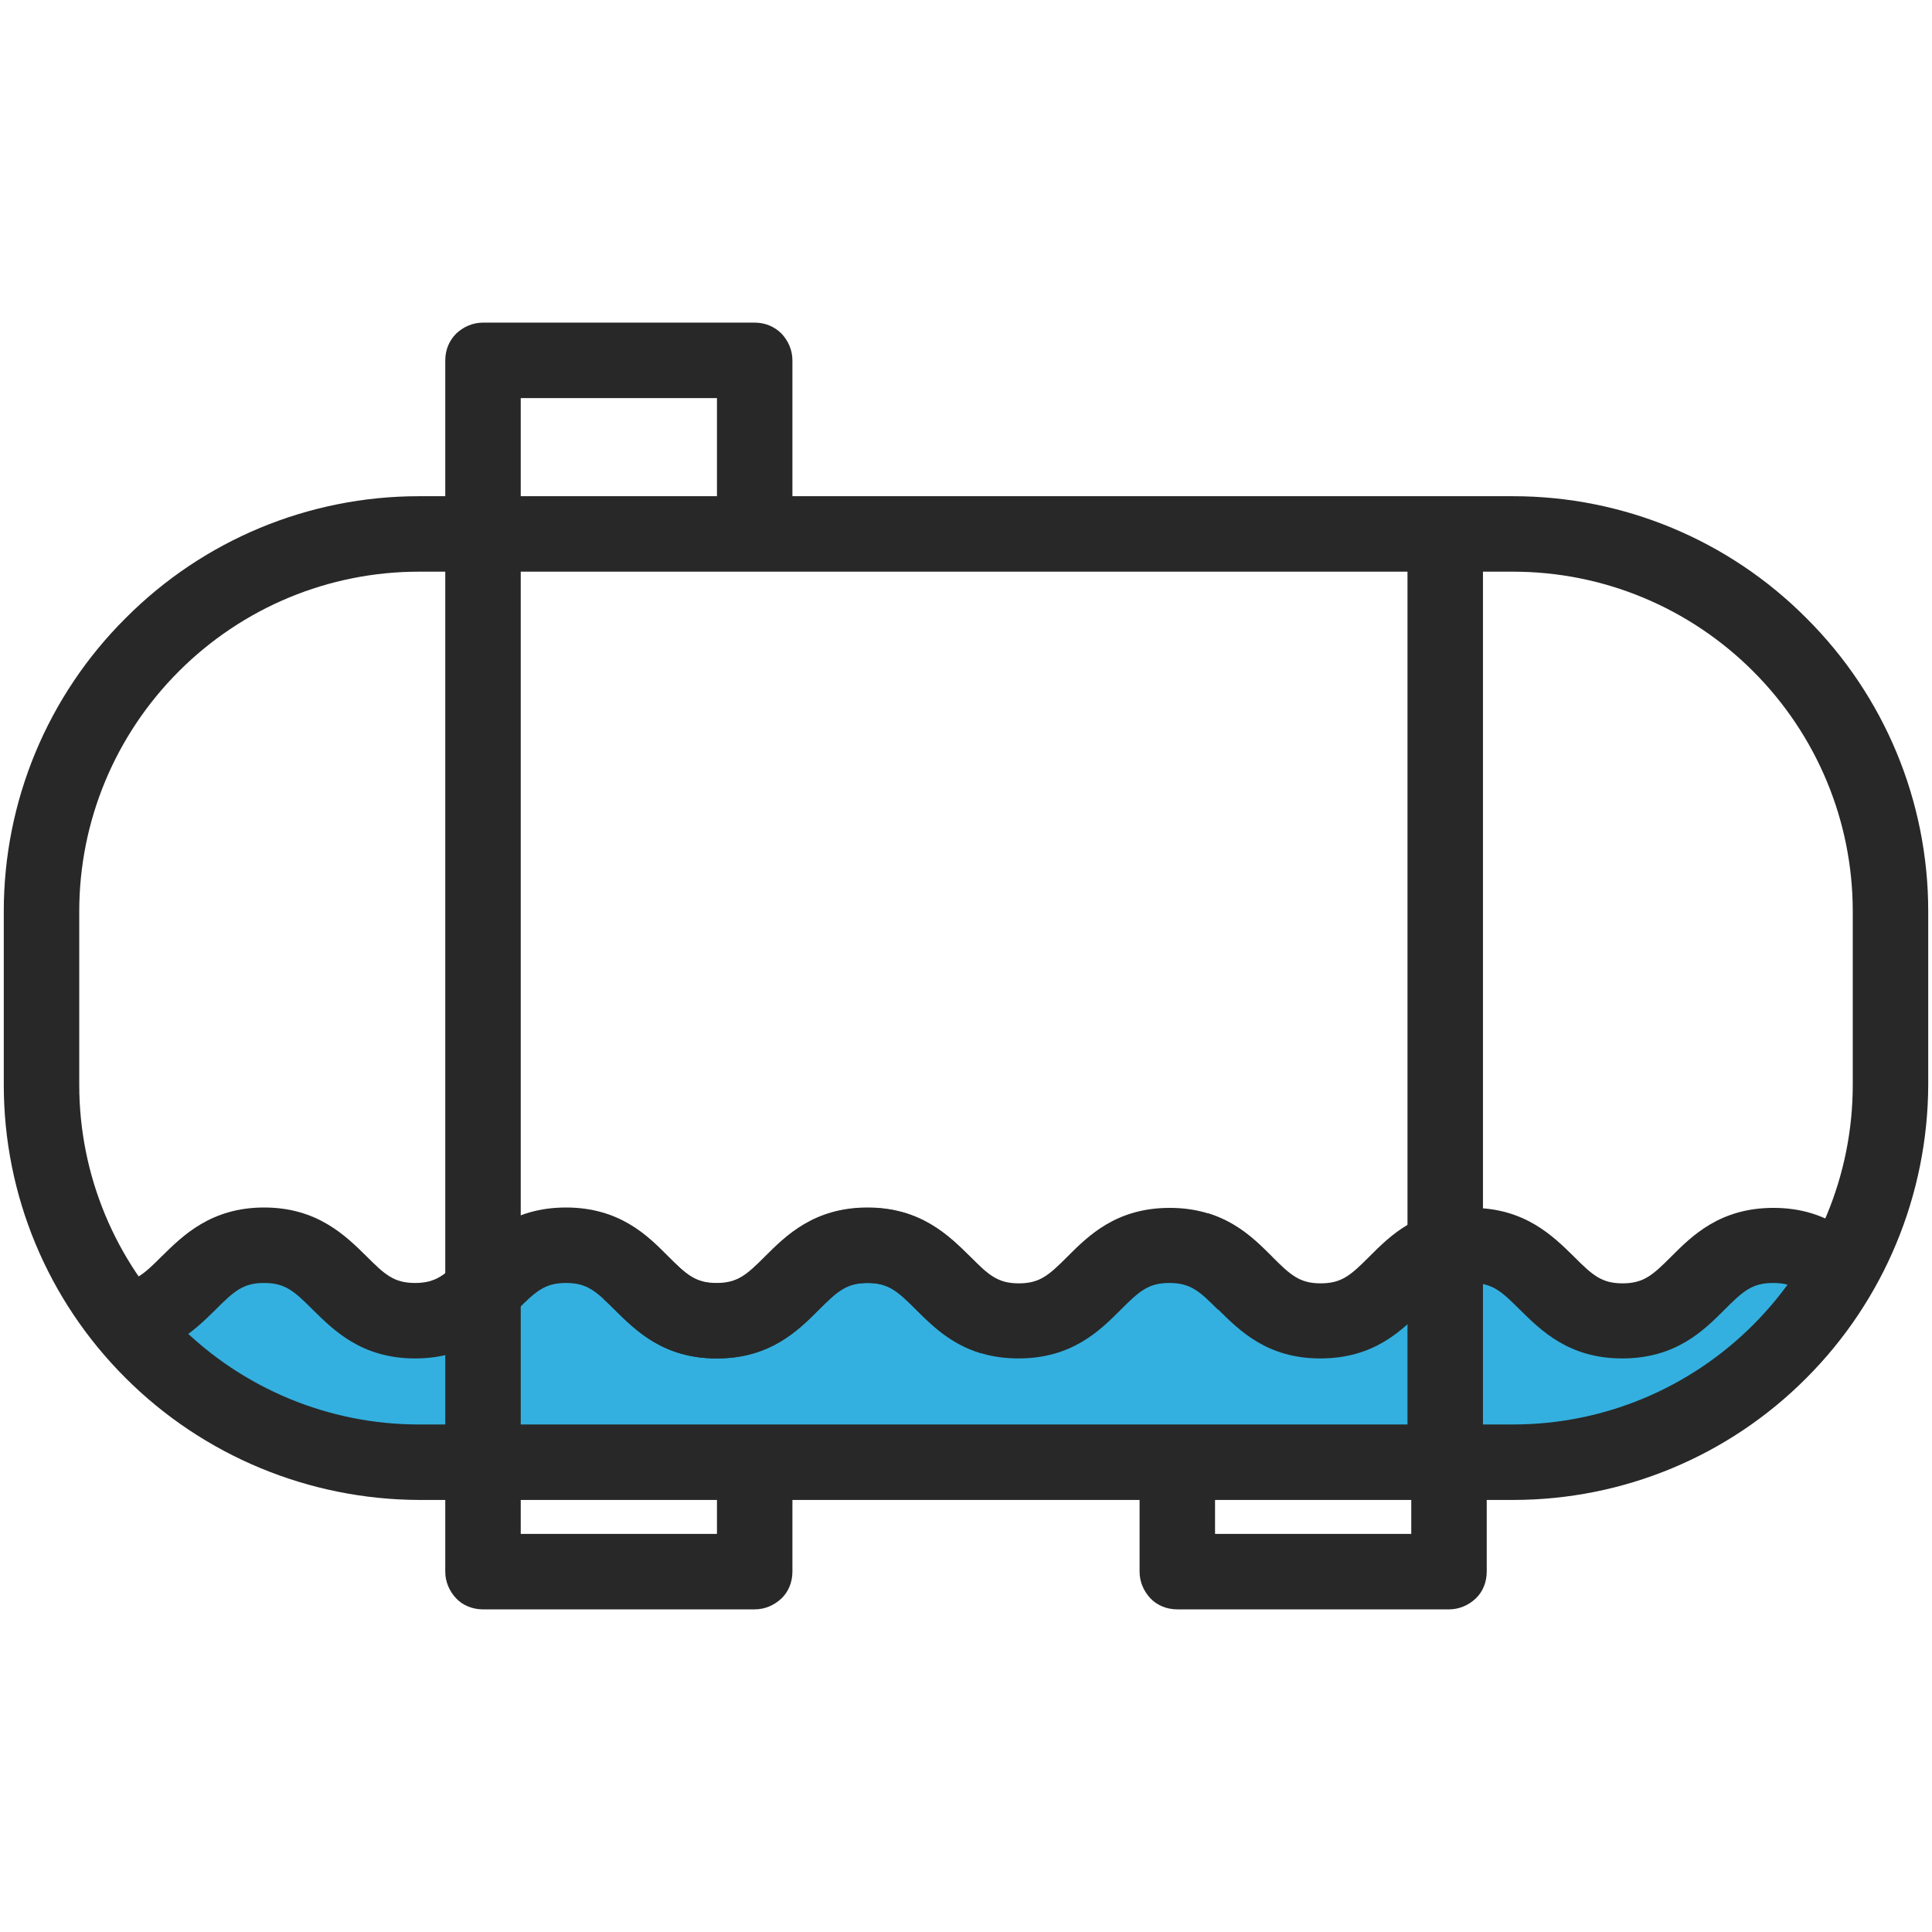 <?xml version="1.0" encoding="utf-8"?>
<!-- Generator: Adobe Illustrator 28.2.0, SVG Export Plug-In . SVG Version: 6.00 Build 0)  -->
<svg version="1.1" id="Calque_1" xmlns="http://www.w3.org/2000/svg" xmlns:xlink="http://www.w3.org/1999/xlink" x="0px" y="0px"
	 viewBox="0 0 512 512" style="enable-background:new 0 0 512 512;" xml:space="preserve">
<style type="text/css">
	.st0{fill:#33B0DF;}
	.st1{fill:#282828;}
</style>
<path class="st0" d="M75,382.5l52.3,3.7h255.8l70.3-10.6l33.6-41.7l-19.9-6.8l-39.8,22.4l-39.8-22.4l-39.8,22.4l-40.5-22.4
	l-35.5,22.4L230,327.1l-40.5,22.4l-43-22.4l-40.5,22.4l-39.2-22.4l-36.7,22.4L75,382.5z"/>
<path class="st1" d="M401,131.5H210v-36c0-2.7-1.1-5.2-2.9-7.1c-1.9-1.9-4.4-2.9-7.1-2.9h-72c-2.7,0-5.2,1.1-7.1,2.9
	c-1.9,1.9-2.9,4.4-2.9,7.1v36h-7c-29.2,0-57.1,11.6-77.7,32.3C12.6,184.4,1,212.3,1,241.5v46c0,29.2,11.6,57.1,32.3,77.7
	c20.6,20.6,48.6,32.2,77.7,32.3h7v19c0,2.7,1.1,5.2,2.9,7.1s4.4,2.9,7.1,2.9h72c2.7,0,5.2-1.1,7.1-2.9s2.9-4.4,2.9-7.1v-19h92v19
	c0,2.7,1.1,5.2,2.9,7.1s4.4,2.9,7.1,2.9h72c2.7,0,5.2-1.1,7.1-2.9s2.9-4.4,2.9-7.1v-19h7c29.2,0,57.1-11.6,77.7-32.3
	c20.6-20.6,32.2-48.6,32.3-77.7v-46c0-29.2-11.6-57.1-32.3-77.7C458.1,143.1,430.2,131.5,401,131.5z M118,377.5h-7
	c-23.9,0-46.7-9.5-63.6-26.4C30.5,334.2,21,311.4,21,287.5v-46c0-23.9,9.5-46.7,26.4-63.6c16.9-16.9,39.7-26.4,63.6-26.4h7V377.5z
	 M138,105.5h52v26h-52V105.5z M190,406.5h-52v-9h52V406.5z M138,377.5v-226h235v226H138z M374,406.5h-52v-9h52V406.5z M491,287.5
	c0,23.9-9.5,46.7-26.4,63.6c-16.9,16.9-39.7,26.4-63.6,26.4h-8v-226h8c23.9,0,46.7,9.5,63.6,26.4c16.9,16.9,26.4,39.7,26.4,63.6
	V287.5z"/>
<path class="st1" d="M17.1,332.9c4.9,4.9,7.3,7.1,12.9,7.1s8-2.2,12.9-7.1C48.4,327.5,55.9,320,70,320c14.1,0,21.6,7.5,27.1,12.9
	l0,0c4.9,4.9,7.3,7.1,12.9,7.1s8-2.2,12.9-7.1c5.5-5.5,12.9-12.9,27.1-12.9c14.1,0,21.6,7.4,27,12.9l0,0c4.9,4.9,7.3,7.1,12.9,7.1
	s8-2.2,12.9-7.1c5.5-5.5,13-12.9,27.1-12.9s21.6,7.5,27,12.9c1.1,1.1,2.1,2,3,2.9l0,22.8c-8-2.4-13.1-7.5-17.1-11.5
	c-4.9-4.9-7.3-7.1-12.9-7.1s-8,2.2-12.9,7.1l0,0c-5.5,5.5-12.9,12.9-27,12.9c-14.2,0-21.6-7.5-27.1-12.9c-4.9-4.9-7.3-7.1-12.9-7.1
	s-8,2.2-12.9,7.1c-5.5,5.5-12.9,12.9-27.1,12.9c-14.2,0-21.6-7.5-27.1-12.9C78,342.2,75.6,340,70,340c-5.6,0-8,2.2-12.9,7.1
	C51.6,352.5,44.1,360,30,360L17.1,332.9z"/>
<path class="st1" d="M162.9,347.1c-1.1-1.1-2-2-2.9-2.8v-22.8c8,2.4,13.1,7.5,17.1,11.5c4.9,4.9,7.3,7.1,12.9,7.1
	c5.6,0,8-2.2,12.9-7.1c5.5-5.5,12.9-12.9,27.1-12.9c14.1,0,21.6,7.5,27.1,12.9l0,0c4.9,4.9,7.3,7.1,12.9,7.1c5.6,0,8-2.2,12.9-7.1
	c5.5-5.5,12.9-12.9,27.1-12.9c14.1,0,21.6,7.4,27,12.9l0,0l-14.2,14.1c-4.9-4.9-7.3-7.1-12.9-7.1s-8,2.2-12.9,7.1
	c-5.5,5.5-12.9,12.9-27.1,12.9c-14.2,0-21.6-7.5-27.1-12.9c-4.9-4.9-7.3-7.1-12.9-7.1c-5.6,0-8,2.2-12.9,7.1
	c-5.5,5.5-12.9,12.9-27.1,12.9S168.4,352.5,162.9,347.1z"/>
<path class="st1" d="M322.9,347.1c-1.1-1.1-2-2-2.9-2.8v-22.8c8,2.4,13.1,7.5,17.1,11.5c4.9,4.9,7.3,7.1,12.9,7.1s8-2.2,12.9-7.1
	c5.5-5.5,12.9-12.9,27.1-12.9c14.1,0,21.6,7.5,27.1,12.9l0,0c4.9,4.9,7.3,7.1,12.9,7.1s8-2.2,12.9-7.1c5.5-5.5,12.9-12.9,27.1-12.9
	c14.1,0,21.6,7.4,27,12.9l0,0l-14.2,14.1c-4.9-4.9-7.3-7.1-12.9-7.1s-8,2.2-12.9,7.1c-5.5,5.5-12.9,12.9-27.1,12.9
	s-21.6-7.5-27.1-12.9c-4.9-4.9-7.3-7.1-12.9-7.1s-8,2.2-12.9,7.1c-5.5,5.5-12.9,12.9-27.1,12.9S328.4,352.5,322.9,347.1z"/>
</svg>
